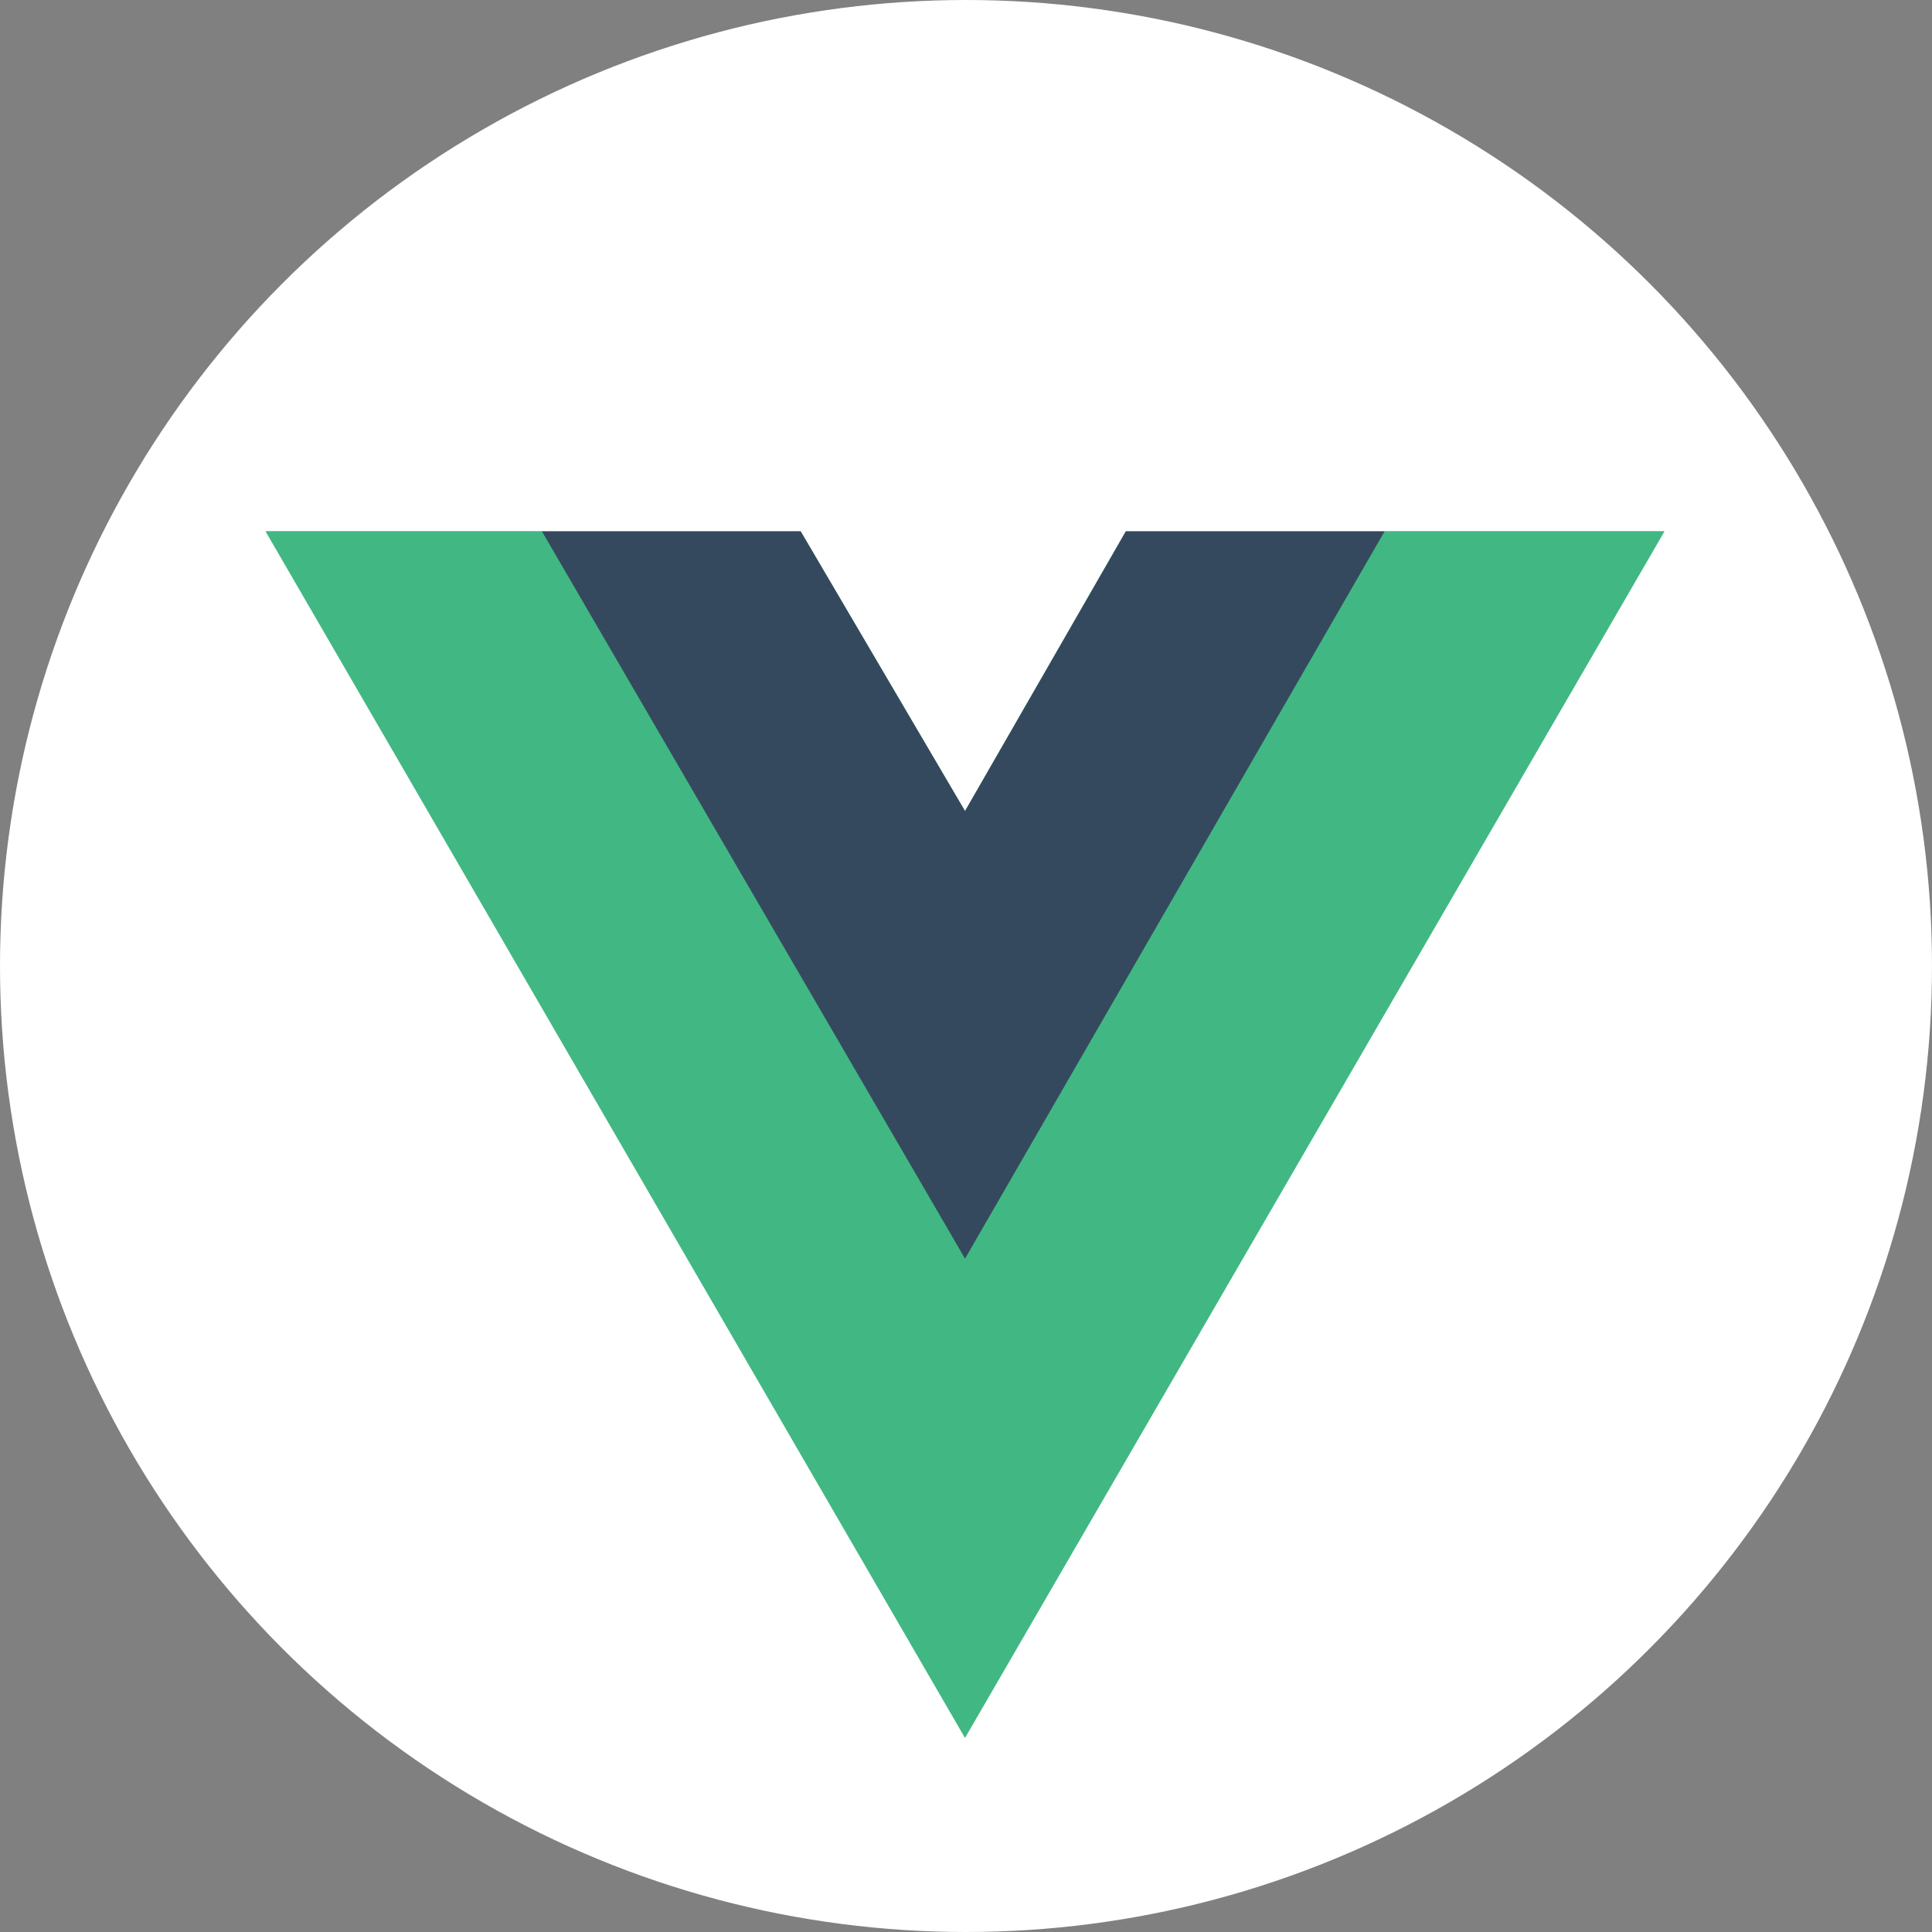 <svg width="50" height="50" viewBox="0 0 50 50" fill="none" xmlns="http://www.w3.org/2000/svg">
<rect x="0" y="0" width="50" height="50" fill="#808080" stroke="none"/>
<circle cx="25" cy="25" r="25" fill="white"/>
<g clip-path="url(#clip0_489_4019)">
<path d="M35.834 13.75H43.074L24.974 44.972L6.875 13.75H20.721L24.974 20.99L29.137 13.75H35.834Z" fill="#41B883"/>
<path d="M6.875 13.75L24.974 44.972L43.074 13.75H35.834L24.974 32.483L14.024 13.75H6.875Z" fill="#41B883"/>
<path d="M14.024 13.75L24.975 32.574L35.834 13.75H29.137L24.975 20.99L20.721 13.75H14.024Z" fill="#35495E"/>
</g>
<defs>
<clipPath id="clip0_489_4019">
<rect width="36.199" height="31.25" fill="white" transform="translate(6.875 13.75)"/>
</clipPath>
</defs>
</svg>
